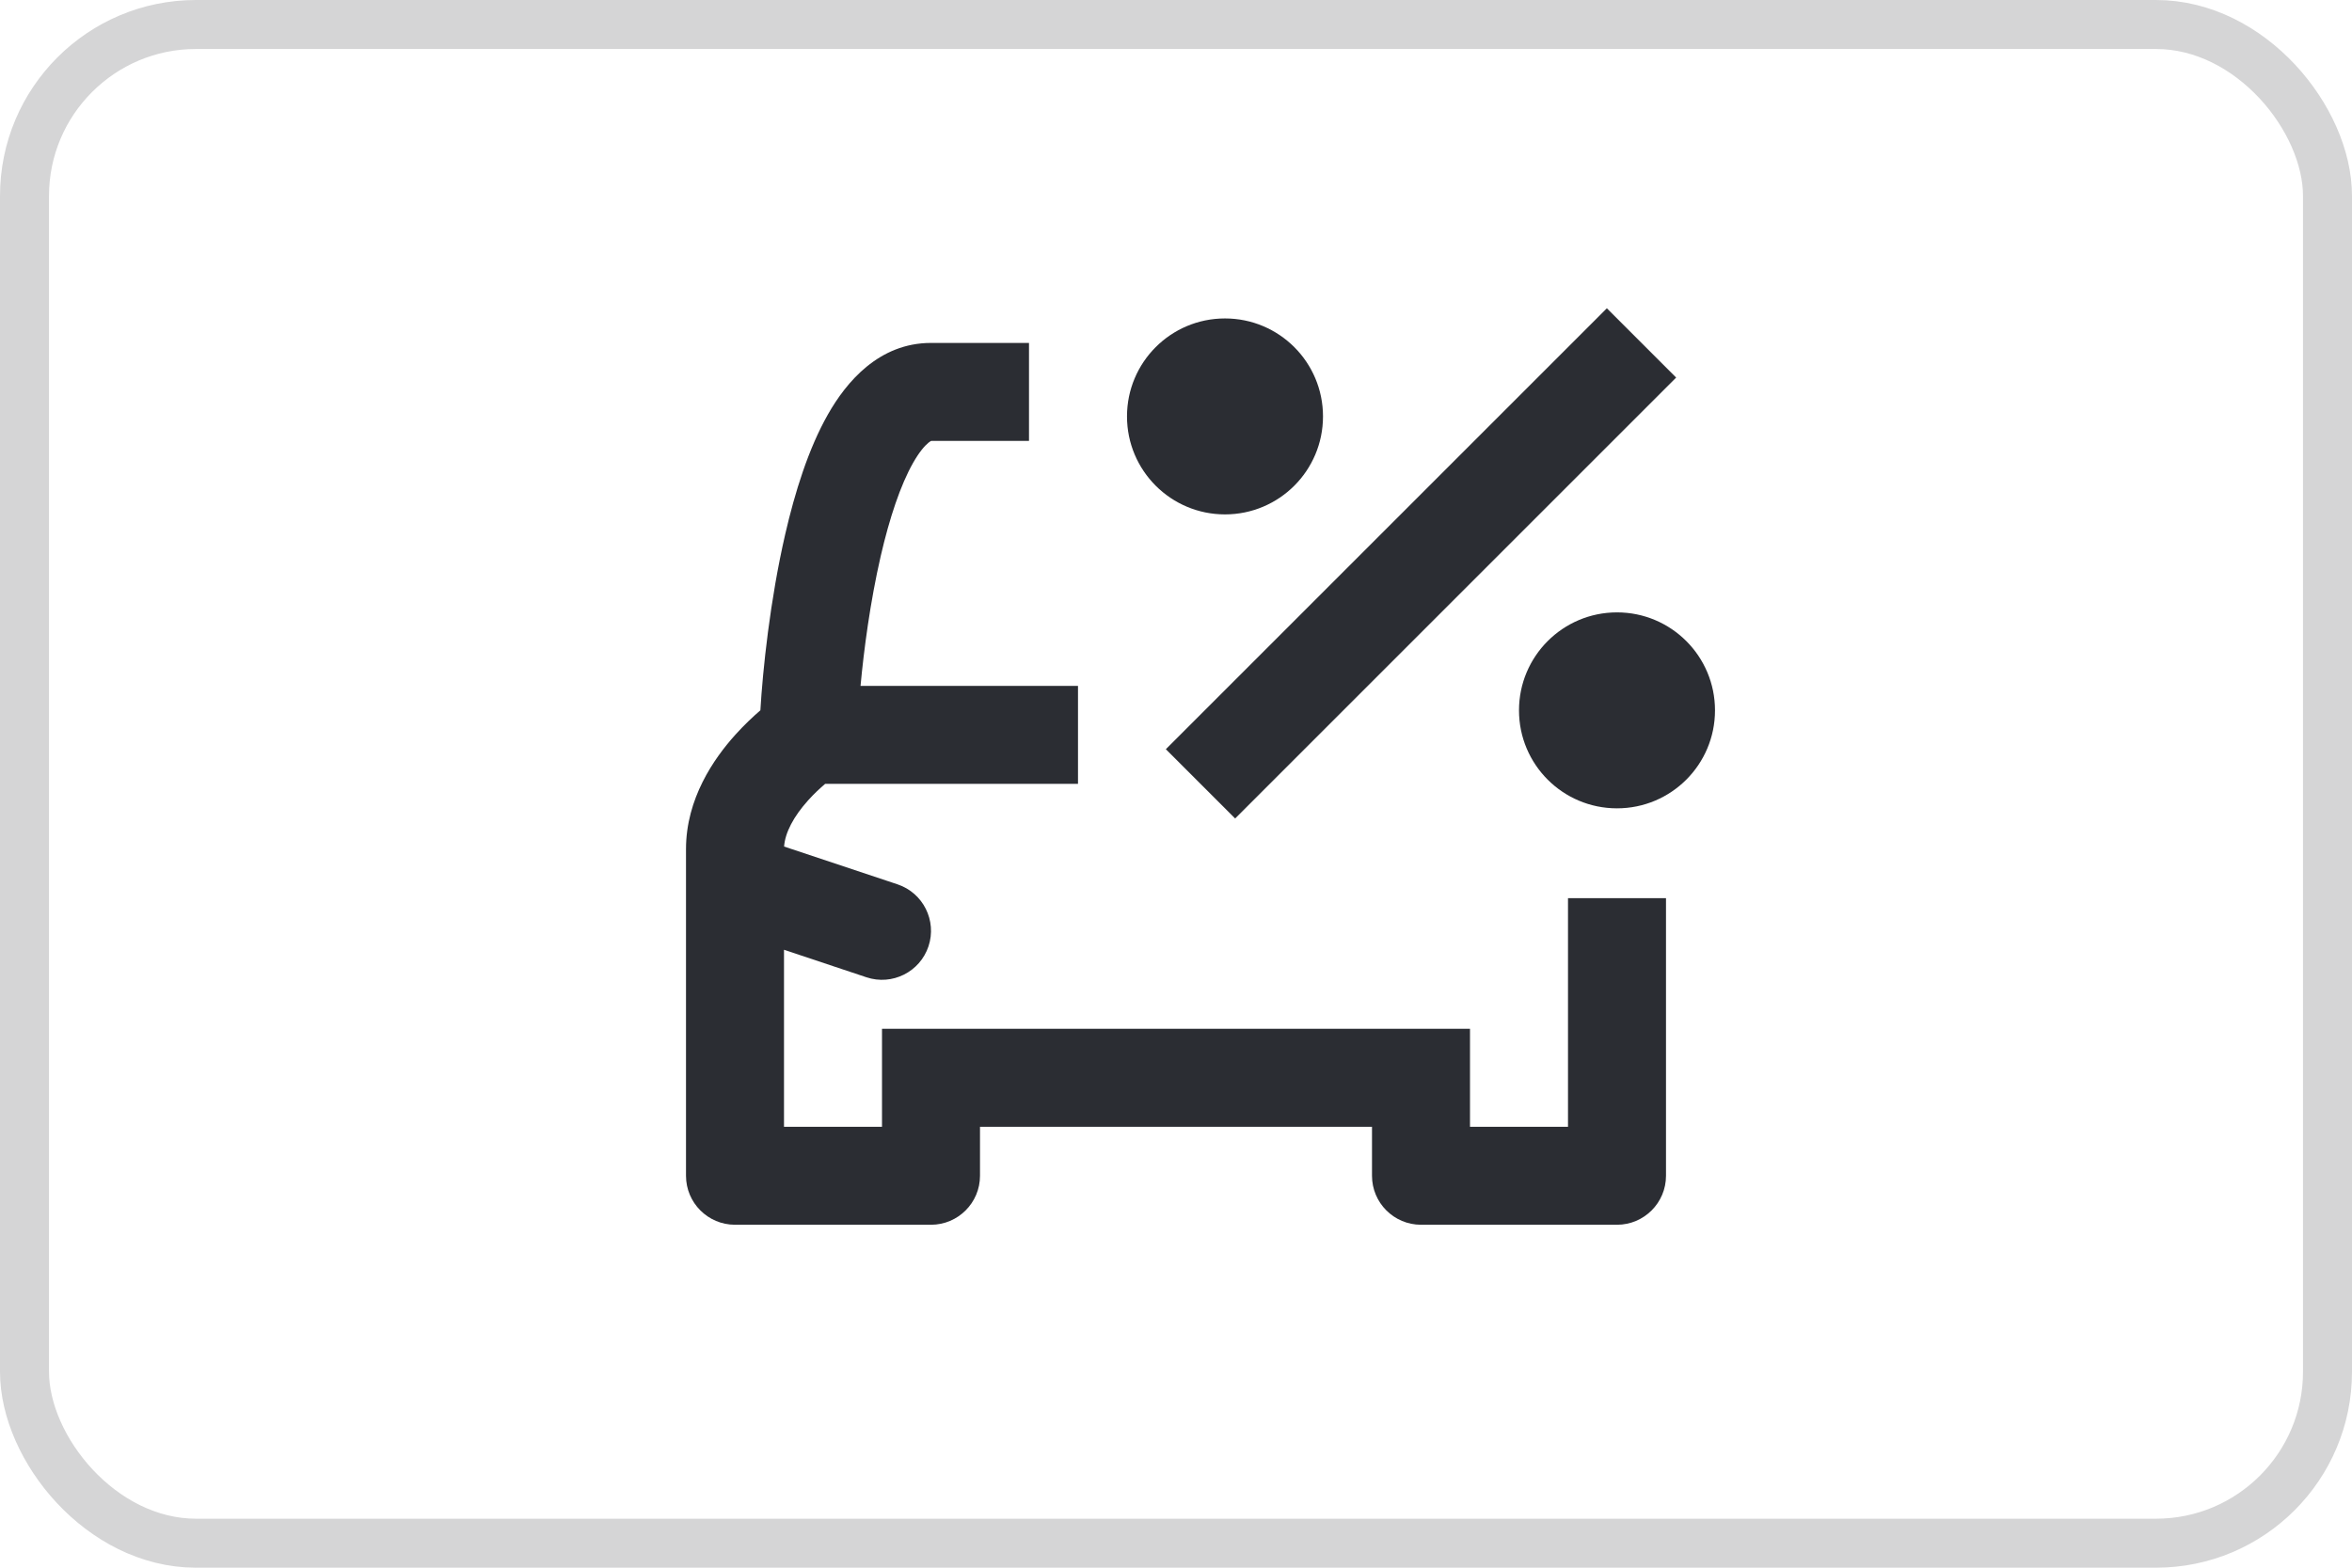 <svg width="48" height="32" viewBox="0 0 48 32" fill="none" xmlns="http://www.w3.org/2000/svg">
<rect x="0.5" y="0.5" width="47" height="31" rx="3.5" stroke="#D5D5D6"/>
<path d="M25.207 16.707L34.207 7.707L32.793 6.293L23.793 15.293L25.207 16.707Z" fill="#2B2D33"/>
<path d="M23 8.5C23 7.395 23.895 6.5 25 6.5C26.105 6.5 27 7.395 27 8.5C27 9.605 26.105 10.5 25 10.5C23.895 10.5 23 9.605 23 8.5Z" fill="#2B2D33"/>
<path d="M19 7C17.936 7 17.27 7.8 16.896 8.46C16.497 9.162 16.221 10.054 16.026 10.9C15.714 12.252 15.566 13.681 15.518 14.499C15.367 14.629 15.188 14.797 15.007 14.998C14.571 15.482 14 16.299 14 17.333V17.978C14 17.993 14 18.008 14 18.022V24C14 24.552 14.448 25 15 25H19C19.552 25 20 24.552 20 24V23H28V24C28 24.552 28.448 25 29 25H33C33.552 25 34 24.552 34 24V18.333H32V23H30V21H18V23H16V19.387L17.684 19.949C18.208 20.123 18.774 19.84 18.949 19.316C19.123 18.792 18.84 18.226 18.316 18.051L16.002 17.28C16.022 16.994 16.198 16.664 16.493 16.336C16.614 16.201 16.738 16.087 16.84 16H22V14H17.562C17.629 13.274 17.758 12.289 17.974 11.35C18.154 10.571 18.378 9.9 18.635 9.447C18.763 9.222 18.873 9.098 18.948 9.037C18.979 9.012 18.998 9.002 19.004 9H21V7H19Z" fill="#2B2D33"/>
<path d="M33 12.5C31.895 12.5 31 13.396 31 14.5C31 15.605 31.895 16.5 33 16.5C34.105 16.5 35 15.605 35 14.5C35 13.396 34.105 12.5 33 12.5Z" fill="#2B2D33"/>
</svg>
